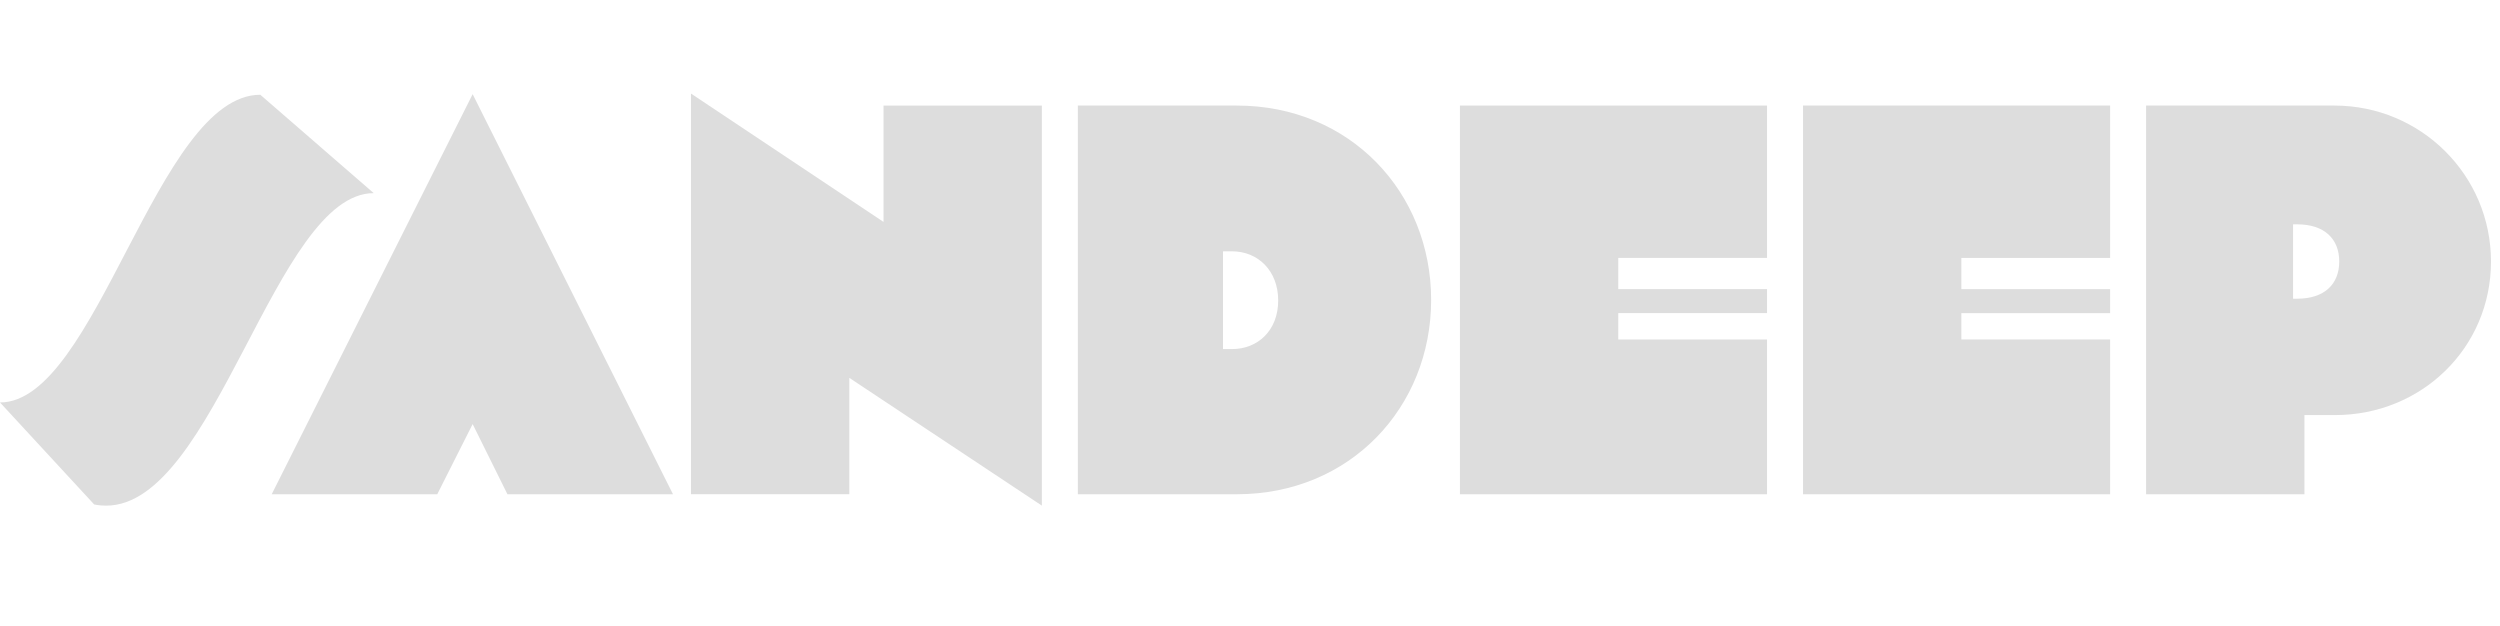 <?xml version="1.0" encoding="UTF-8"?>
<svg id="b" data-name="Layer 2" xmlns="http://www.w3.org/2000/svg" viewBox="0 0 1602.99 401.52">
  <defs>
    <style>
      .d {
        fill: #ddd;
      }
    </style>
  </defs>
  <g id="c" data-name="Layer 1">
    <g>
      <path class="d" d="M239.6,123.84c-63.07,0-101.53,200.38-171.53,200.38-4.62,0-7.69-.77-7.69-.77L0,258.06c61.92,0,100.76-197.3,166.92-197.3l72.69,63.07Z"/>
      <path class="d" d="M303.06,271.91l-22.69,45h-106.15L303.06,60.38l128.46,256.53h-106.15l-22.31-45Z"/>
      <path class="d" d="M668.04,324.21l-123.46-81.92v74.61h-101.53V60l123.46,82.3v-74.61h101.53v256.53Z"/>
      <path class="d" d="M793.03,67.69c72.69,0,124.61,55.77,124.61,124.61s-51.92,124.61-124.61,124.61h-101.92V67.69h101.92ZM784.19,223.83h5.77c16.54,0,29.61-11.92,29.61-31.15s-13.08-31.54-29.61-31.54h-5.77v62.69Z"/>
      <path class="d" d="M1133.01,316.91h-196.91V67.69h196.91v97.69h-95.38v20h95.38v15.38h-95.38v16.92h95.38v99.23Z"/>
      <path class="d" d="M1353,316.91h-196.91V67.69h196.91v97.69h-95.38v20h95.38v15.38h-95.38v16.92h95.38v99.23Z"/>
      <path class="d" d="M1497.22,266.14h-19.62v50.77h-101.53V67.69h120.76c55.38,0,100.38,44.61,100.38,100s-44.61,98.46-100,98.46ZM1470.3,191.53h2.69c17.31,0,26.92-9.23,26.92-23.84s-9.61-23.85-26.92-23.85h-2.69v47.69Z"/>
    </g>
  </g>
</svg>